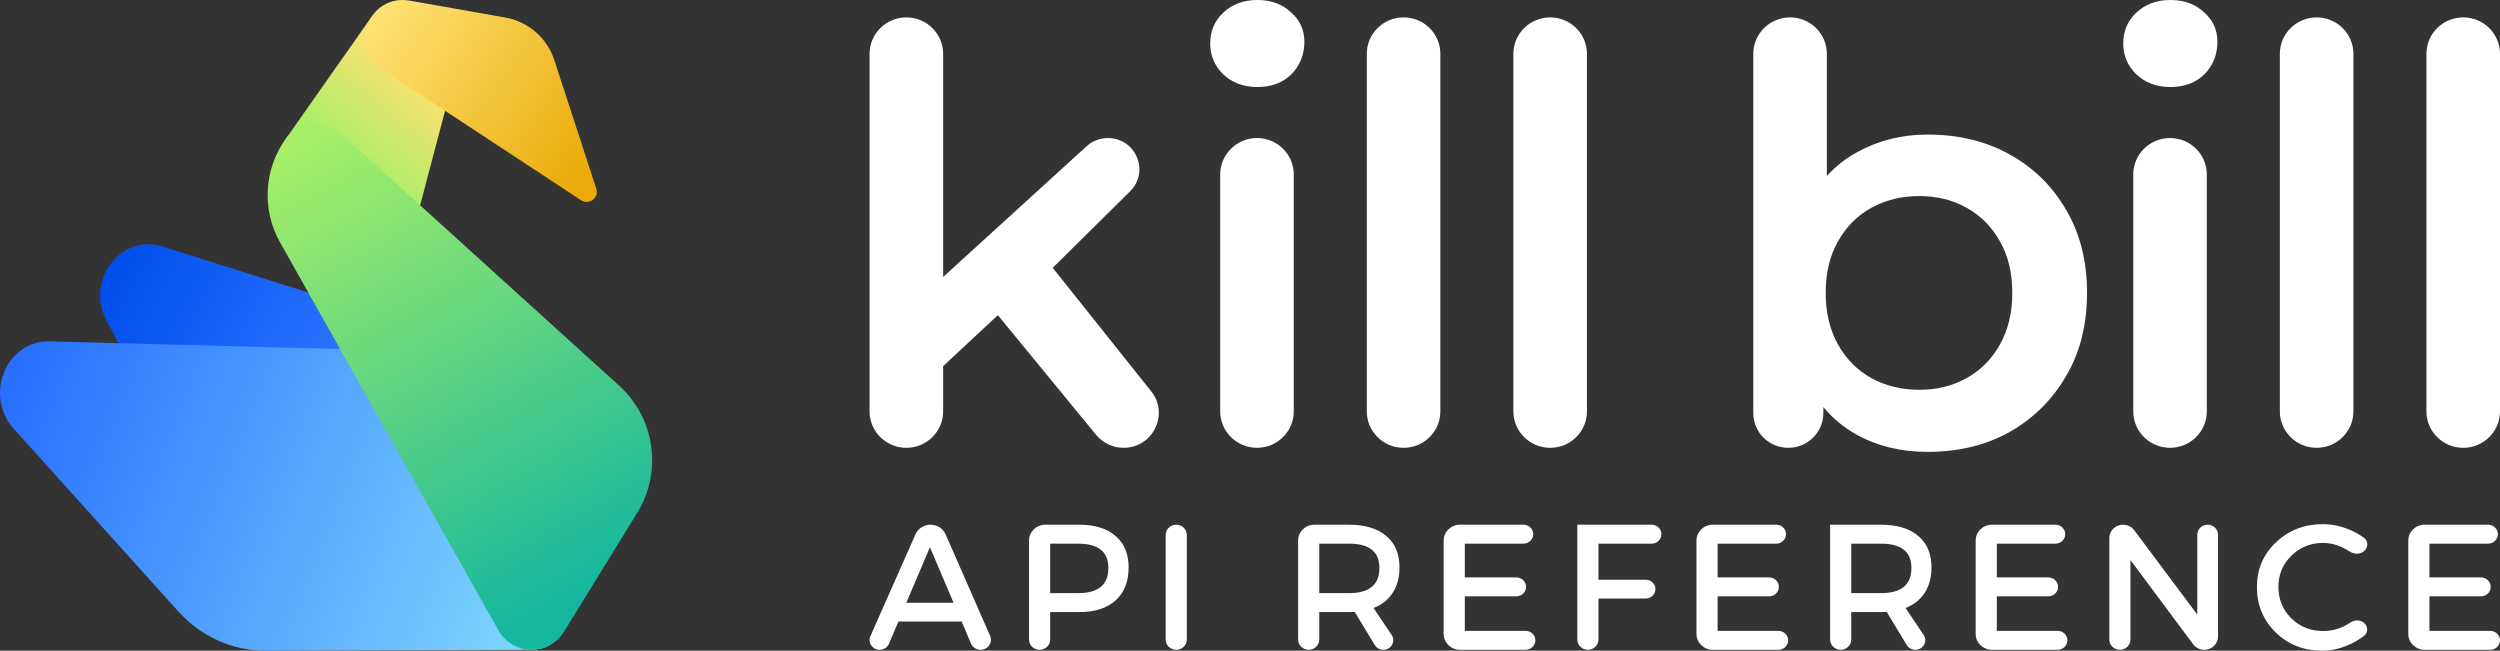 <svg width="146" height="38" viewBox="0 0 146 38" fill="none" xmlns="http://www.w3.org/2000/svg">
<rect x="0" y="0" width="146" height="38" fill="#333333" stroke="none"/>
<path d="M9.488 14.394L18.161 17.133L21.018 21.869L7.648 21.422L6.215 18.712C4.977 16.372 7.058 13.626 9.488 14.394Z" fill="url(#paint0_linear_10_2301)"/>
<path d="M2.889 19.935L24.403 20.505L32.847 34.467C33.753 35.965 32.751 37.942 31.082 37.948L15.491 38C13.572 38.006 11.734 37.174 10.403 35.696L0.793 25.029C-0.951 23.093 0.375 19.869 2.889 19.935Z" fill="url(#paint1_linear_10_2301)"/>
<path d="M21.707 0.971L16.636 8.187L24.533 12.005L26.334 5.168L21.707 0.971Z" fill="url(#paint2_linear_10_2301)"/>
<path d="M29.109 36.814L16.354 14.154C15.274 12.237 15.409 9.871 16.7 8.088C17.445 7.059 18.924 6.906 19.867 7.759L36.153 22.517C38.253 24.42 38.698 27.538 37.215 29.947L32.941 36.888C32.055 38.328 29.938 38.287 29.109 36.814Z" fill="url(#paint3_linear_10_2301)"/>
<path d="M33.935 11.695L22.321 4.056C20.31 2.733 21.561 -0.381 23.934 0.039L29.499 1.022C30.845 1.26 31.95 2.216 32.372 3.51L34.825 11.022C34.998 11.553 34.402 12.003 33.935 11.695Z" fill="url(#paint4_linear_10_2301)"/>
<path d="M73.408 26.152C72.222 26.152 71.26 25.2 71.26 24.025V10.189C71.26 9.014 72.222 8.062 73.408 8.062C74.595 8.062 75.556 9.014 75.556 10.189V24.025C75.556 25.2 74.595 26.152 73.408 26.152ZM73.425 5.081C72.623 5.081 71.959 4.833 71.432 4.336C70.928 3.839 70.676 3.241 70.676 2.541C70.676 1.818 70.928 1.22 71.432 0.745C71.959 0.248 72.623 0 73.425 0C74.227 0 74.88 0.237 75.385 0.711C75.912 1.163 76.175 1.739 76.175 2.439C76.175 3.184 75.923 3.817 75.419 4.336C74.915 4.833 74.25 5.081 73.425 5.081Z" fill="white"/>
<path d="M81.969 26.152C80.783 26.152 79.821 25.2 79.821 24.025V3.143C79.821 1.968 80.783 1.016 81.969 1.016C83.156 1.016 84.117 1.968 84.117 3.143V24.025C84.117 25.2 83.156 26.152 81.969 26.152Z" fill="white"/>
<path d="M90.53 26.152C89.344 26.152 88.382 25.2 88.382 24.025V3.143C88.382 1.968 89.344 1.016 90.53 1.016C91.716 1.016 92.678 1.968 92.678 3.143V24.025C92.678 25.2 91.716 26.152 90.53 26.152Z" fill="white"/>
<path d="M126.73 26.152C125.544 26.152 124.582 25.2 124.582 24.025V10.189C124.582 9.014 125.544 8.062 126.73 8.062C127.916 8.062 128.878 9.014 128.878 10.189V24.025C128.878 25.2 127.916 26.152 126.73 26.152ZM126.747 5.081C125.945 5.081 125.281 4.833 124.754 4.336C124.249 3.839 123.997 3.241 123.997 2.541C123.997 1.818 124.249 1.22 124.754 0.745C125.281 0.248 125.945 0 126.747 0C127.549 0 128.202 0.237 128.706 0.711C129.233 1.163 129.497 1.739 129.497 2.439C129.497 3.184 129.245 3.817 128.741 4.336C128.237 4.833 127.572 5.081 126.747 5.081Z" fill="white"/>
<path d="M135.291 26.152C134.104 26.152 133.143 25.2 133.143 24.025V3.143C133.143 1.968 134.104 1.016 135.291 1.016C136.477 1.016 137.439 1.968 137.439 3.143V24.025C137.439 25.2 136.477 26.152 135.291 26.152Z" fill="white"/>
<path d="M143.852 26.152C142.665 26.152 141.704 25.2 141.704 24.025V3.143C141.704 1.968 142.665 1.016 143.852 1.016C145.038 1.016 146 1.968 146 3.143V24.025C146 25.2 145.038 26.152 143.852 26.152Z" fill="white"/>
<path d="M63.454 8.543C63.793 8.234 64.238 8.062 64.699 8.062C66.337 8.062 67.157 10.022 65.999 11.169L61.479 15.642L67.229 22.853C68.294 24.189 67.333 26.152 65.614 26.152C64.995 26.152 64.408 25.875 64.017 25.4L58.275 18.405L55.079 21.384V24.025C55.079 25.2 54.117 26.152 52.931 26.152C51.745 26.152 50.783 25.2 50.783 24.025V3.143C50.783 1.968 51.745 1.016 52.931 1.016C54.117 1.016 55.079 1.968 55.079 3.143V16.176L63.454 8.543Z" fill="white"/>
<path fill-rule="evenodd" clip-rule="evenodd" d="M112.567 26.389C111.009 26.389 109.622 26.05 108.408 25.373C107.674 24.963 107.033 24.431 106.483 23.774V24.128C106.483 25.245 105.567 26.152 104.438 26.152C103.308 26.152 102.393 25.245 102.393 24.128V3.143C102.393 1.968 103.354 1.016 104.541 1.016C105.727 1.016 106.689 1.968 106.689 3.143V10.276C107.212 9.703 107.808 9.236 108.477 8.875C109.714 8.198 111.077 7.859 112.567 7.859C114.377 7.859 115.97 8.243 117.345 9.011C118.742 9.779 119.842 10.851 120.644 12.229C121.469 13.607 121.882 15.233 121.882 17.107C121.882 18.982 121.469 20.608 120.644 21.985C119.842 23.363 118.742 24.447 117.345 25.237C115.97 26.005 114.377 26.389 112.567 26.389ZM114.835 22.087C114.033 22.538 113.117 22.764 112.086 22.764C111.054 22.764 110.126 22.538 109.301 22.087C108.477 21.635 107.823 20.98 107.342 20.122C106.861 19.264 106.62 18.259 106.62 17.107C106.62 15.933 106.861 14.928 107.342 14.092C107.823 13.234 108.477 12.579 109.301 12.127C110.126 11.676 111.054 11.45 112.086 11.45C113.117 11.45 114.033 11.676 114.835 12.127C115.66 12.579 116.313 13.234 116.795 14.092C117.276 14.928 117.517 15.933 117.517 17.107C117.517 18.259 117.276 19.264 116.795 20.122C116.313 20.98 115.66 21.635 114.835 22.087Z" fill="white"/>
<path d="M56.16 36.299H52.467L51.916 37.595C51.826 37.808 51.611 37.948 51.372 37.948C50.95 37.948 50.665 37.53 50.831 37.155L53.464 31.204C53.614 30.863 53.961 30.642 54.344 30.642C54.728 30.642 55.075 30.865 55.225 31.207L57.822 37.135C57.991 37.521 57.699 37.948 57.266 37.948C57.02 37.948 56.8 37.805 56.706 37.585L56.16 36.299ZM55.689 35.203L54.308 31.957L52.928 35.203H55.689Z" fill="white"/>
<path d="M60.095 31.566C60.095 31.056 60.523 30.642 61.05 30.642H63.014C63.934 30.642 64.645 30.862 65.147 31.3C65.656 31.731 65.911 32.343 65.911 33.137C65.911 33.965 65.656 34.608 65.147 35.067C64.645 35.52 63.934 35.746 63.014 35.746H61.33V37.351C61.33 37.681 61.053 37.948 60.712 37.948C60.372 37.948 60.095 37.681 60.095 37.351V31.566ZM61.33 31.749V34.639H62.961C64.14 34.639 64.729 34.149 64.729 33.168C64.729 32.222 64.14 31.749 62.961 31.749H61.33Z" fill="white"/>
<path d="M69.309 37.351C69.309 37.681 69.032 37.948 68.692 37.948C68.351 37.948 68.075 37.681 68.075 37.351V31.239C68.075 30.91 68.351 30.642 68.692 30.642C69.032 30.642 69.309 30.91 69.309 31.239V37.351Z" fill="white"/>
<path d="M80.787 37.948C80.581 37.948 80.39 37.842 80.286 37.67L79.115 35.735C79.046 35.742 78.934 35.746 78.781 35.746H77.044V37.351C77.044 37.681 76.768 37.948 76.427 37.948C76.087 37.948 75.81 37.681 75.81 37.351V31.566C75.81 31.056 76.238 30.642 76.765 30.642H78.781C79.715 30.642 80.44 30.862 80.956 31.3C81.472 31.731 81.73 32.343 81.73 33.137C81.73 33.721 81.598 34.215 81.333 34.619C81.075 35.022 80.702 35.318 80.214 35.506L81.273 37.081C81.524 37.454 81.247 37.948 80.787 37.948ZM77.044 34.639H78.781C79.966 34.639 80.559 34.149 80.559 33.168C80.559 32.222 79.966 31.749 78.781 31.749H77.044V34.639Z" fill="white"/>
<path d="M89.54 31.195C89.54 31.501 89.284 31.749 88.968 31.749H85.545V33.721H88.55C88.866 33.721 89.122 33.969 89.122 34.274C89.122 34.58 88.866 34.827 88.55 34.827H85.545V36.842H89.094C89.41 36.842 89.666 37.089 89.666 37.395C89.666 37.7 89.41 37.948 89.094 37.948H85.266C84.738 37.948 84.31 37.534 84.31 37.024V31.566C84.31 31.056 84.738 30.642 85.266 30.642H88.968C89.284 30.642 89.54 30.89 89.54 31.195Z" fill="white"/>
<path d="M97.027 31.201C97.024 31.504 96.769 31.749 96.455 31.749H93.35V33.857H96.11C96.423 33.857 96.676 34.102 96.676 34.405C96.676 34.707 96.423 34.953 96.11 34.953H93.35V37.351C93.35 37.681 93.074 37.948 92.733 37.948C92.392 37.948 92.116 37.681 92.116 37.351V30.642H96.455C96.773 30.642 97.03 30.893 97.027 31.201Z" fill="white"/>
<path d="M104.303 31.195C104.303 31.501 104.047 31.749 103.731 31.749H100.308V33.721H103.313C103.629 33.721 103.885 33.969 103.885 34.274C103.885 34.58 103.629 34.827 103.313 34.827H100.308V36.842H103.857C104.173 36.842 104.429 37.089 104.429 37.395C104.429 37.7 104.173 37.948 103.857 37.948H100.029C99.501 37.948 99.074 37.534 99.074 37.024V31.566C99.074 31.056 99.501 30.642 100.029 30.642H103.731C104.047 30.642 104.303 30.89 104.303 31.195Z" fill="white"/>
<path d="M111.856 37.948C111.65 37.948 111.459 37.842 111.355 37.67L110.184 35.735C110.115 35.742 110.003 35.746 109.85 35.746H108.113V37.351C108.113 37.681 107.837 37.948 107.496 37.948C107.155 37.948 106.879 37.681 106.879 37.351V30.642H109.85C110.784 30.642 111.509 30.862 112.025 31.3C112.541 31.731 112.799 32.343 112.799 33.137C112.799 33.721 112.667 34.215 112.402 34.619C112.144 35.022 111.771 35.318 111.283 35.506L112.342 37.081C112.593 37.454 112.316 37.948 111.856 37.948ZM108.113 34.639H109.85C111.035 34.639 111.628 34.149 111.628 33.168C111.628 32.222 111.035 31.749 109.85 31.749H108.113V34.639Z" fill="white"/>
<path d="M120.609 31.195C120.609 31.501 120.353 31.749 120.037 31.749H116.614V33.721H119.619C119.935 33.721 120.191 33.969 120.191 34.274C120.191 34.58 119.935 34.827 119.619 34.827H116.614V36.842H120.163C120.479 36.842 120.735 37.089 120.735 37.395C120.735 37.7 120.479 37.948 120.163 37.948H116.334C115.807 37.948 115.379 37.534 115.379 37.024V31.566C115.379 31.056 115.807 30.642 116.334 30.642H120.037C120.353 30.642 120.609 30.89 120.609 31.195Z" fill="white"/>
<path d="M129.534 37.172C129.534 37.6 129.175 37.948 128.732 37.948C128.473 37.948 128.231 37.828 128.08 37.625L124.419 32.709V37.351C124.419 37.681 124.143 37.948 123.802 37.948C123.461 37.948 123.185 37.681 123.185 37.351V31.419C123.185 30.99 123.544 30.642 123.988 30.642C124.245 30.642 124.488 30.762 124.639 30.964L128.321 35.892V31.229C128.321 30.905 128.592 30.642 128.927 30.642C129.262 30.642 129.534 30.905 129.534 31.229V37.172Z" fill="white"/>
<path d="M135.653 30.611C136.169 30.611 136.671 30.712 137.159 30.914C137.494 31.045 137.796 31.214 138.067 31.419C138.291 31.588 138.305 31.899 138.131 32.116C137.913 32.387 137.496 32.396 137.204 32.2C137.069 32.109 136.925 32.028 136.772 31.957C136.409 31.79 136.043 31.707 135.674 31.707C134.941 31.707 134.321 31.957 133.812 32.458C133.31 32.952 133.059 33.558 133.059 34.274C133.059 34.998 133.31 35.61 133.812 36.111C134.321 36.605 134.941 36.852 135.674 36.852C136.247 36.852 136.775 36.688 137.257 36.359C137.522 36.178 137.893 36.186 138.106 36.422C138.297 36.635 138.289 36.959 138.06 37.134C137.778 37.35 137.467 37.531 137.128 37.676C136.625 37.892 136.12 38 135.611 38C134.537 38 133.634 37.645 132.902 36.935C132.17 36.219 131.804 35.335 131.804 34.285C131.804 33.248 132.173 32.378 132.912 31.676C133.658 30.966 134.572 30.611 135.653 30.611Z" fill="white"/>
<path d="M145.875 31.195C145.875 31.501 145.618 31.749 145.303 31.749H141.879V33.721H144.884C145.2 33.721 145.456 33.969 145.456 34.274C145.456 34.58 145.2 34.827 144.884 34.827H141.879V36.842H145.428C145.744 36.842 146 37.089 146 37.395C146 37.7 145.744 37.948 145.428 37.948H141.6C141.072 37.948 140.645 37.534 140.645 37.024V31.566C140.645 31.056 141.072 30.642 141.6 30.642H145.303C145.618 30.642 145.875 30.89 145.875 31.195Z" fill="white"/>
<defs>
<linearGradient id="paint0_linear_10_2301" x1="6.74" y1="15.394" x2="18.316" y2="21.348" gradientUnits="userSpaceOnUse">
<stop stop-color="#004EEB"/>
<stop offset="1" stop-color="#2970FF"/>
</linearGradient>
<linearGradient id="paint1_linear_10_2301" x1="1.105" y1="22.33" x2="31.089" y2="34.34" gradientUnits="userSpaceOnUse">
<stop stop-color="#2970FF"/>
<stop offset="1" stop-color="#7CD4FD"/>
</linearGradient>
<linearGradient id="paint2_linear_10_2301" x1="21.041" y1="10.211" x2="25.262" y2="5.2" gradientUnits="userSpaceOnUse">
<stop stop-color="#A6EF67"/>
<stop offset="1" stop-color="#FDE172"/>
</linearGradient>
<linearGradient id="paint3_linear_10_2301" x1="16.081" y1="9.328" x2="30.955" y2="36.261" gradientUnits="userSpaceOnUse">
<stop stop-color="#A6EF67"/>
<stop offset="1" stop-color="#15B79E"/>
</linearGradient>
<linearGradient id="paint4_linear_10_2301" x1="22.041" y1="1.487" x2="34.62" y2="9.981" gradientUnits="userSpaceOnUse">
<stop stop-color="#FDE172"/>
<stop offset="1" stop-color="#EAAA08"/>
</linearGradient>
</defs>
</svg>
